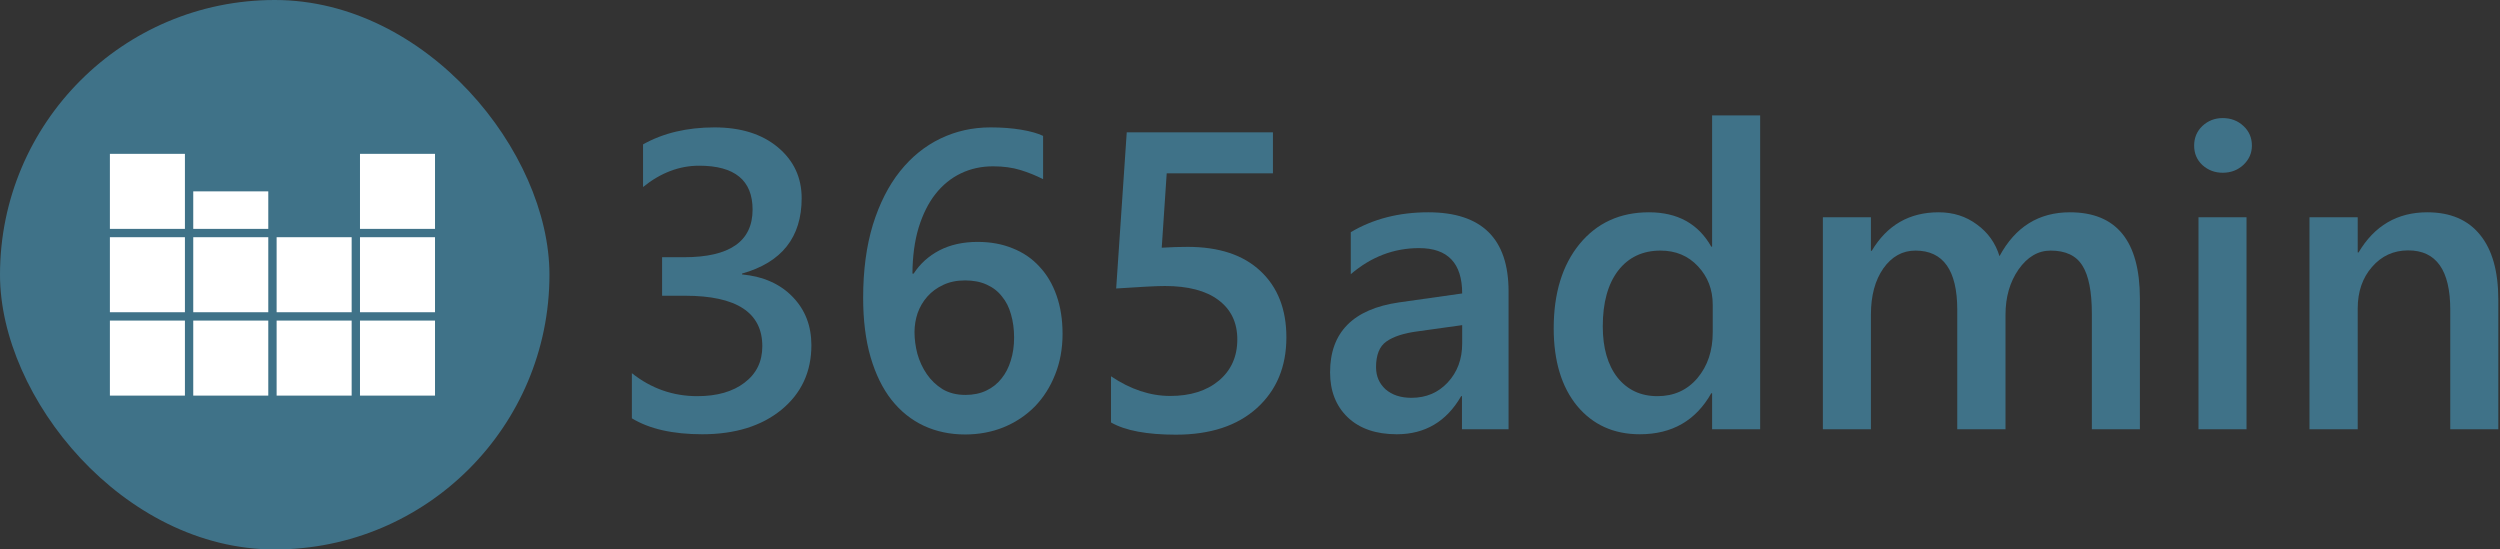 <svg width="455" height="100" viewBox="0 0 455 100" fill="none" xmlns="http://www.w3.org/2000/svg">
<rect x="0" y="0" width="455" height="100" fill="#333333" stroke="none"/>
<rect width="100" height="100" rx="50" fill="#3F7288"/>
<rect x="20" y="43.172" width="13.655" height="13.655" fill="white"/>
<rect x="65.517" y="43.172" width="13.655" height="13.655" fill="white"/>
<rect x="20" y="58.345" width="13.655" height="13.655" fill="white"/>
<rect x="35.172" y="58.345" width="13.655" height="13.655" fill="white"/>
<rect x="50.345" y="58.345" width="13.655" height="13.655" fill="white"/>
<rect x="65.517" y="58.345" width="13.655" height="13.655" fill="white"/>
<rect x="50.345" y="43.172" width="13.655" height="13.655" fill="white"/>
<rect x="35.172" y="43.172" width="13.655" height="13.655" fill="white"/>
<rect x="20" y="28" width="13.655" height="13.655" fill="white"/>
<rect x="35.172" y="34.828" width="13.655" height="6.828" fill="white"/>
<rect x="65.517" y="28" width="13.655" height="13.655" fill="white"/>
<path d="M454.693 78.13H445.95V56.386C445.95 49.176 443.4 45.571 438.3 45.571C435.637 45.571 433.439 46.576 431.705 48.586C429.972 50.57 429.105 53.083 429.105 56.123V78.13H420.324V39.541H429.105V45.947H429.256C432.145 41.074 436.315 38.637 441.767 38.637C445.963 38.637 449.166 40.006 451.377 42.744C453.588 45.458 454.693 49.389 454.693 54.54V78.13Z" fill="#3F7288"/>
<path d="M404.534 31.439C403.102 31.439 401.871 30.974 400.841 30.044C399.836 29.115 399.334 27.934 399.334 26.502C399.334 25.07 399.836 23.877 400.841 22.922C401.871 21.967 403.102 21.49 404.534 21.49C406.017 21.49 407.273 21.967 408.303 22.922C409.333 23.877 409.848 25.07 409.848 26.502C409.848 27.859 409.333 29.027 408.303 30.007C407.273 30.961 406.017 31.439 404.534 31.439ZM408.868 78.131H400.125V39.541H408.868V78.131Z" fill="#3F7288"/>
<path d="M389.46 78.13H380.717V57.102C380.717 53.057 380.139 50.13 378.984 48.322C377.853 46.513 375.931 45.608 373.218 45.608C370.932 45.608 368.985 46.751 367.377 49.038C365.794 51.324 365.003 54.062 365.003 57.253V78.13H356.222V56.386C356.222 49.201 353.685 45.608 348.61 45.608C346.248 45.608 344.301 46.689 342.768 48.849C341.261 51.01 340.507 53.811 340.507 57.253V78.13H331.764V39.541H340.507V45.646H340.658C343.447 40.973 347.504 38.637 352.83 38.637C355.493 38.637 357.817 39.378 359.802 40.86C361.812 42.317 363.181 44.239 363.91 46.626C366.774 41.3 371.045 38.637 376.723 38.637C385.214 38.637 389.46 43.875 389.46 54.351V78.13Z" fill="#3F7288"/>
<path d="M320.346 78.13H311.603V71.573H311.452C308.638 76.548 304.305 79.035 298.451 79.035C293.703 79.035 289.896 77.314 287.032 73.872C284.193 70.405 282.774 65.695 282.774 59.74C282.774 53.359 284.344 48.246 287.484 44.402C290.65 40.559 294.858 38.637 300.109 38.637C305.31 38.637 309.091 40.722 311.452 44.892H311.603V21H320.346V78.13ZM311.716 60.494V55.444C311.716 52.706 310.824 50.382 309.04 48.472C307.257 46.563 304.983 45.608 302.219 45.608C298.953 45.608 296.378 46.827 294.494 49.264C292.635 51.701 291.705 55.08 291.705 59.401C291.705 63.32 292.597 66.423 294.381 68.709C296.19 70.97 298.614 72.101 301.654 72.101C304.644 72.101 307.068 71.008 308.927 68.822C310.786 66.612 311.716 63.835 311.716 60.494Z" fill="#3F7288"/>
<path d="M274.559 78.13H266.079V72.101H265.929C263.266 76.724 259.359 79.035 254.209 79.035C250.415 79.035 247.438 78.005 245.277 75.945C243.142 73.885 242.074 71.159 242.074 67.767C242.074 60.481 246.27 56.236 254.661 55.03L266.117 53.409C266.117 47.907 263.504 45.156 258.279 45.156C253.681 45.156 249.536 46.739 245.843 49.904V42.254C249.912 39.843 254.611 38.637 259.937 38.637C269.685 38.637 274.559 43.435 274.559 53.032V78.13ZM266.117 59.175L258.015 60.306C255.502 60.632 253.606 61.248 252.324 62.152C251.068 63.031 250.44 64.589 250.44 66.825C250.44 68.458 251.018 69.802 252.174 70.857C253.354 71.887 254.925 72.402 256.884 72.402C259.547 72.402 261.746 71.473 263.479 69.614C265.238 67.73 266.117 65.368 266.117 62.529V59.175Z" fill="#3F7288"/>
<path d="M202.203 76.887V68.483C205.746 70.87 209.338 72.063 212.981 72.063C216.649 72.063 219.601 71.134 221.837 69.275C224.073 67.39 225.191 64.891 225.191 61.775C225.191 58.71 224.048 56.323 221.762 54.615C219.501 52.907 216.247 52.053 212.001 52.053C210.544 52.053 207.592 52.203 203.145 52.505L205.067 24.09H231.673V31.552H212.34L211.436 45.081C213.17 44.98 214.74 44.93 216.147 44.93C221.875 44.93 226.297 46.4 229.412 49.339C232.552 52.279 234.122 56.298 234.122 61.398C234.122 66.75 232.326 71.046 228.733 74.287C225.166 77.502 220.254 79.11 213.999 79.11C208.723 79.11 204.791 78.369 202.203 76.887Z" fill="#3F7288"/>
<path d="M193.385 60.758C193.385 63.471 192.933 65.946 192.028 68.182C191.149 70.418 189.918 72.352 188.335 73.985C186.752 75.593 184.868 76.849 182.682 77.754C180.522 78.633 178.173 79.073 175.635 79.073C172.922 79.073 170.422 78.545 168.136 77.49C165.875 76.435 163.915 74.865 162.257 72.779C160.624 70.694 159.355 68.106 158.451 65.016C157.546 61.901 157.094 58.296 157.094 54.2C157.094 49.201 157.685 44.767 158.865 40.898C160.071 37.029 161.717 33.788 163.802 31.175C165.887 28.562 168.337 26.577 171.151 25.221C173.965 23.864 177.004 23.186 180.271 23.186C182.306 23.186 184.152 23.324 185.81 23.6C187.493 23.877 188.838 24.253 189.843 24.731V32.607C188.561 31.954 187.192 31.401 185.735 30.949C184.278 30.497 182.607 30.27 180.723 30.27C178.612 30.27 176.665 30.698 174.882 31.552C173.098 32.406 171.553 33.662 170.246 35.32C168.965 36.953 167.947 38.988 167.194 41.425C166.465 43.837 166.088 46.626 166.063 49.791H166.289C167.445 48.008 169.003 46.601 170.962 45.571C172.947 44.541 175.271 44.026 177.934 44.026C180.296 44.026 182.419 44.415 184.303 45.194C186.212 45.947 187.833 47.053 189.164 48.51C190.521 49.942 191.563 51.701 192.292 53.786C193.021 55.846 193.385 58.17 193.385 60.758ZM184.567 61.474C184.567 59.916 184.378 58.497 184.001 57.215C183.65 55.934 183.097 54.841 182.343 53.937C181.615 53.007 180.685 52.291 179.554 51.789C178.449 51.286 177.143 51.035 175.635 51.035C174.128 51.035 172.796 51.311 171.641 51.864C170.51 52.392 169.555 53.095 168.777 53.974C167.998 54.854 167.407 55.859 167.005 56.989C166.629 58.12 166.44 59.275 166.44 60.456C166.44 61.737 166.616 63.056 166.968 64.413C167.345 65.745 167.91 66.963 168.664 68.069C169.417 69.174 170.372 70.091 171.528 70.82C172.708 71.523 174.103 71.875 175.711 71.875C177.143 71.875 178.411 71.611 179.517 71.083C180.622 70.556 181.539 69.827 182.268 68.898C183.022 67.968 183.587 66.875 183.964 65.619C184.366 64.338 184.567 62.956 184.567 61.474Z" fill="#3F7288"/>
<path d="M115 76.133V67.918C118.517 70.707 122.487 72.101 126.908 72.101C130.501 72.101 133.365 71.284 135.501 69.651C137.661 68.018 138.742 65.808 138.742 63.019C138.742 56.889 134.056 53.824 124.685 53.824H120.502V46.814H124.497C132.812 46.814 136.97 43.925 136.97 38.147C136.97 32.821 133.729 30.157 127.248 30.157C123.63 30.157 120.226 31.451 117.035 34.039V26.276C120.703 24.216 125.037 23.186 130.036 23.186C134.835 23.186 138.679 24.392 141.568 26.803C144.457 29.215 145.902 32.306 145.902 36.074C145.902 43.184 142.284 47.756 135.048 49.791V49.942C138.943 50.319 142.02 51.688 144.281 54.05C146.542 56.386 147.673 59.313 147.673 62.83C147.673 67.679 145.851 71.599 142.209 74.588C138.566 77.553 133.767 79.035 127.813 79.035C122.462 79.035 118.191 78.068 115 76.133Z" fill="#3F7288"/>
</svg>
